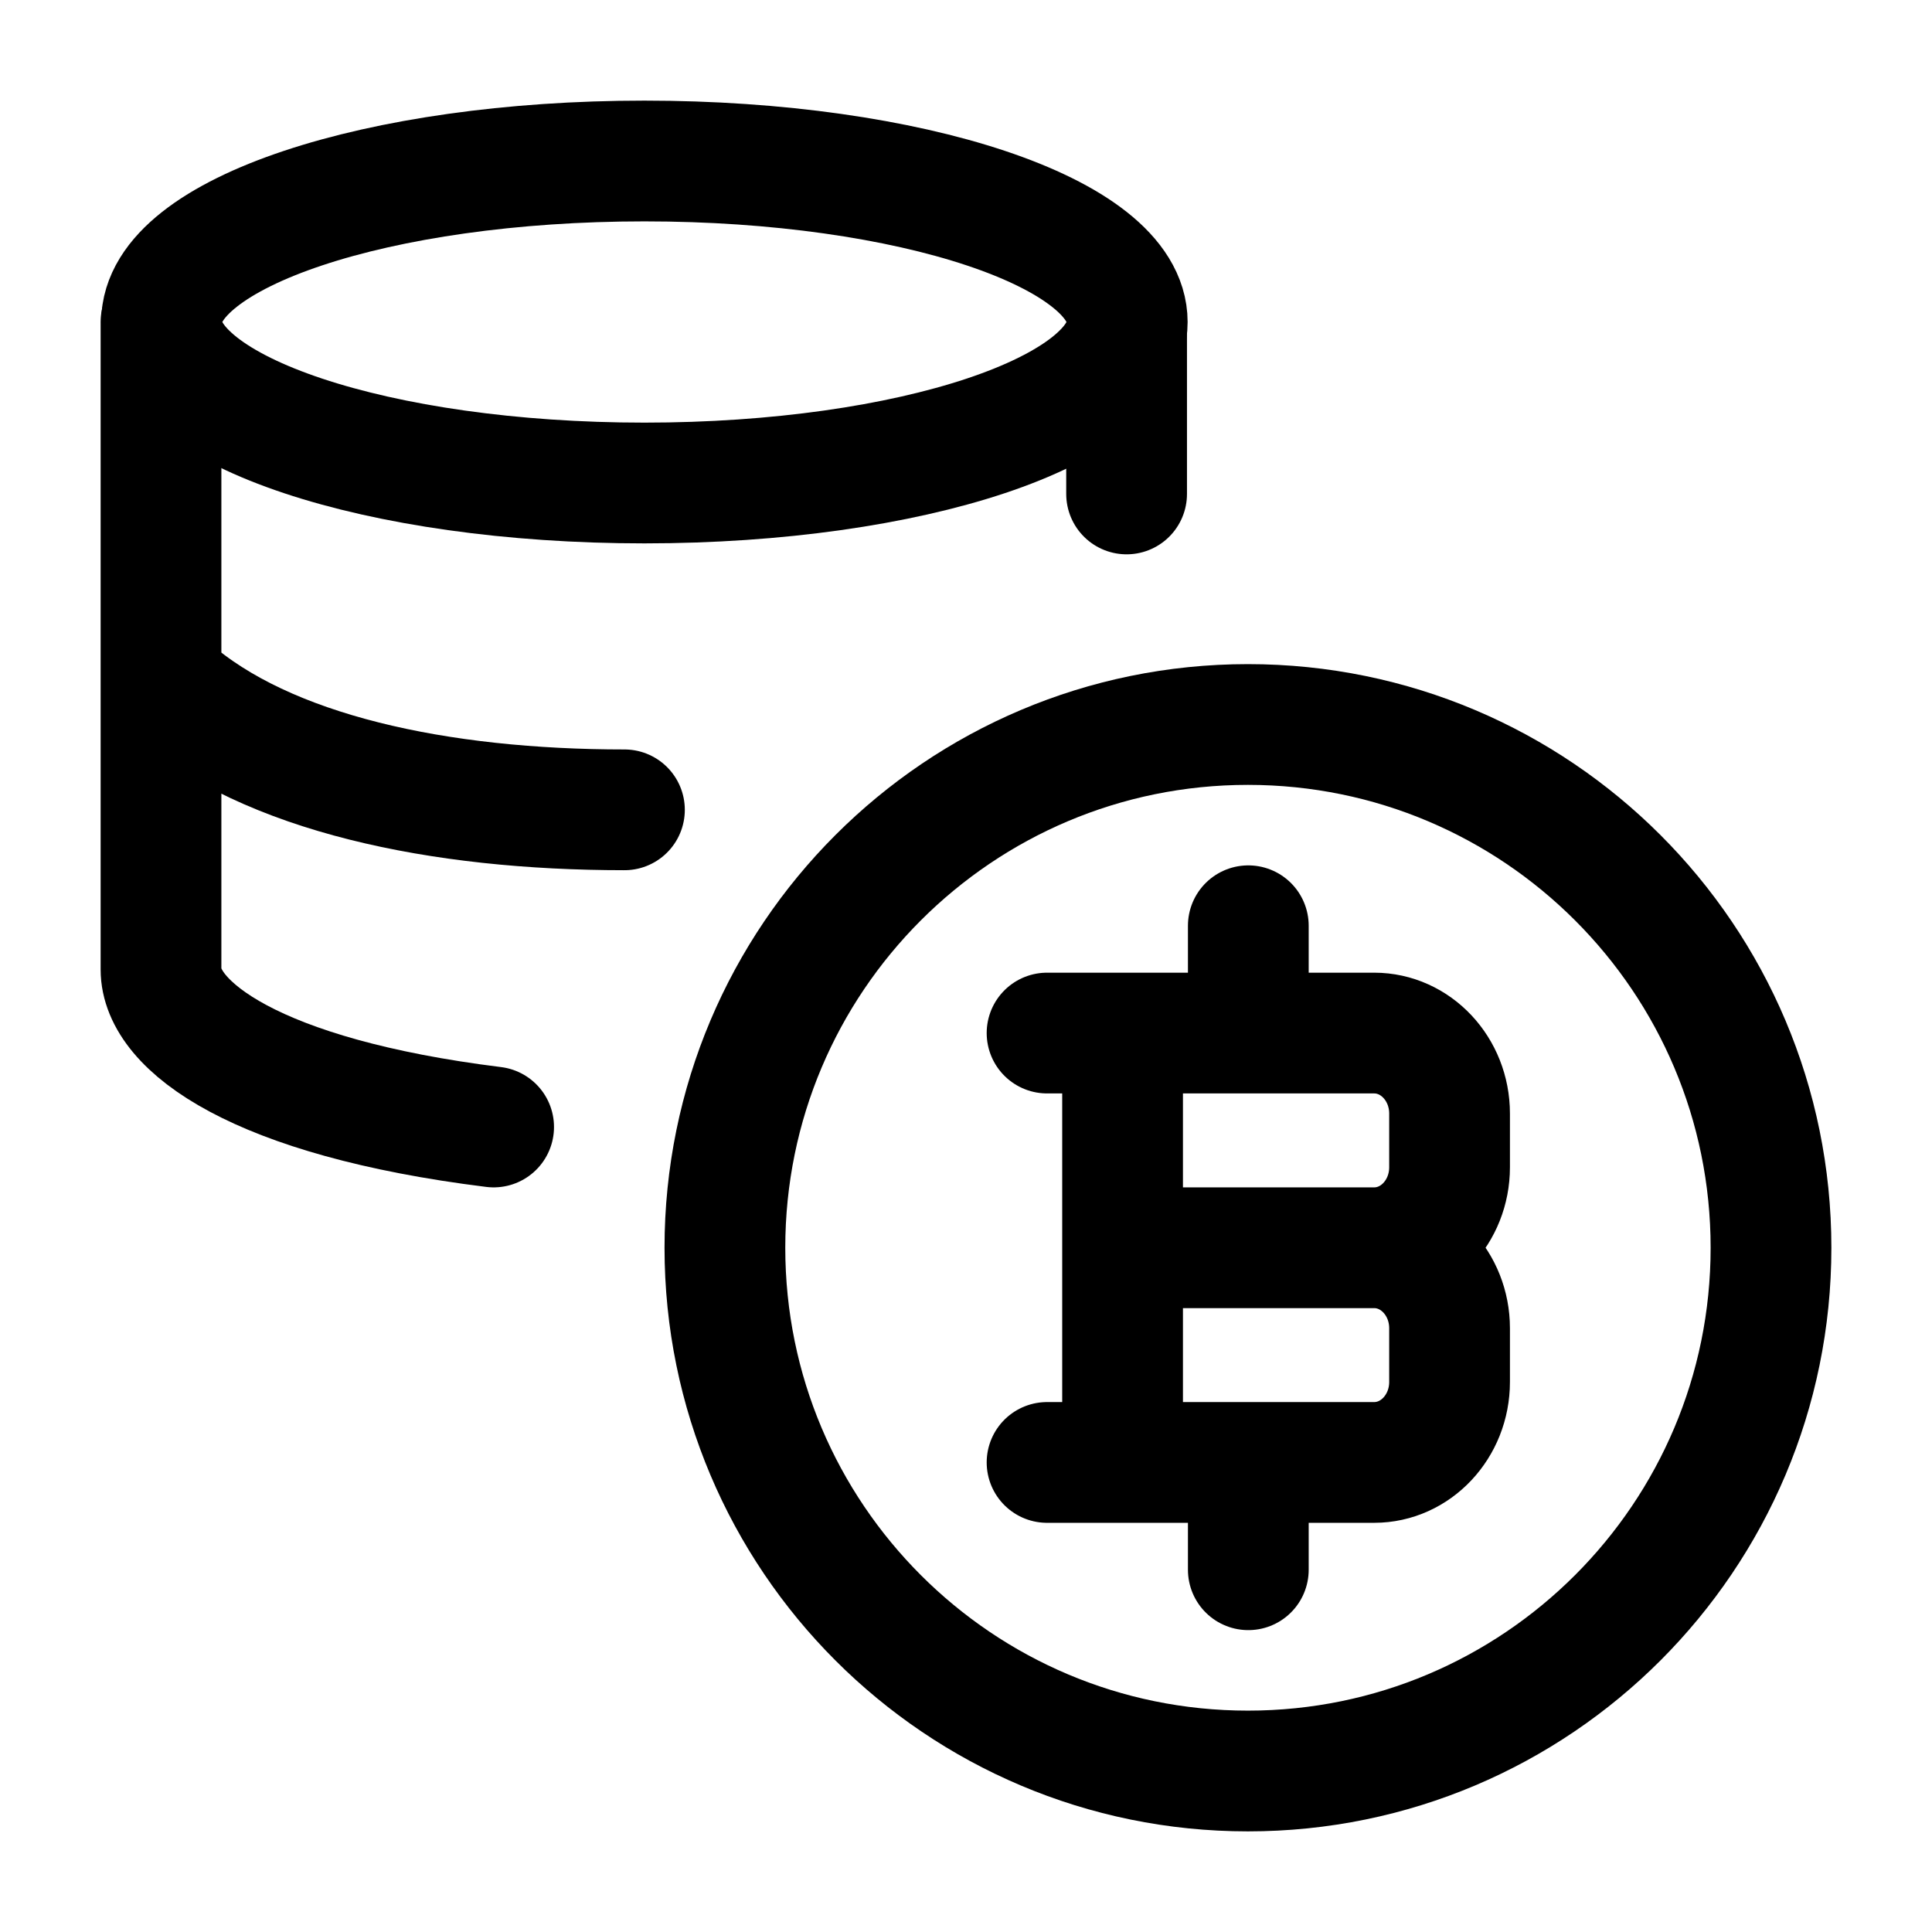 <svg width="24" height="24" viewBox="0 0 24 24" fill="none" xmlns="http://www.w3.org/2000/svg">
    <path d="M13.945 18.167V12.833M15.507 12.833V11.5M15.507 19.5V18.167M13.945 15.5H17.07M17.07 15.5C17.587 15.5 18.007 15.948 18.007 16.5V17.167C18.007 17.719 17.587 18.167 17.07 18.167H13.007M17.07 15.5C17.587 15.5 18.007 15.052 18.007 14.5V13.833C18.007 13.281 17.587 12.833 17.07 12.833H13.007" stroke="currentColor" stroke-width="1.5" stroke-linecap="round" stroke-linejoin="round"/>
    <path d="M15.502 9C11.914 9 9.005 11.91 9.005 15.5C9.005 19.09 11.914 22 15.502 22C19.091 22 22 19.09 22 15.5C22 11.91 19.091 9 15.502 9Z" stroke="currentColor" stroke-width="1.5" stroke-linecap="round" stroke-linejoin="round"/>
    <path d="M8.005 6C11.318 6 14.003 5.105 14.003 4C14.003 2.895 11.318 2 8.005 2C4.693 2 2.007 2.895 2.007 4C2.007 5.105 4.693 6 8.005 6Z" stroke="currentColor" stroke-width="1.5" stroke-linecap="round"/>
    <path d="M2 4V8.022V12.043C2 12.747 3.179 13.633 6.132 14M2.107 8.548C3.312 9.61 5.461 10.06 7.757 10.06M13.995 4.121V6.136" stroke="currentColor" stroke-width="1.5" stroke-linecap="round" stroke-linejoin="round"/>
</svg>
